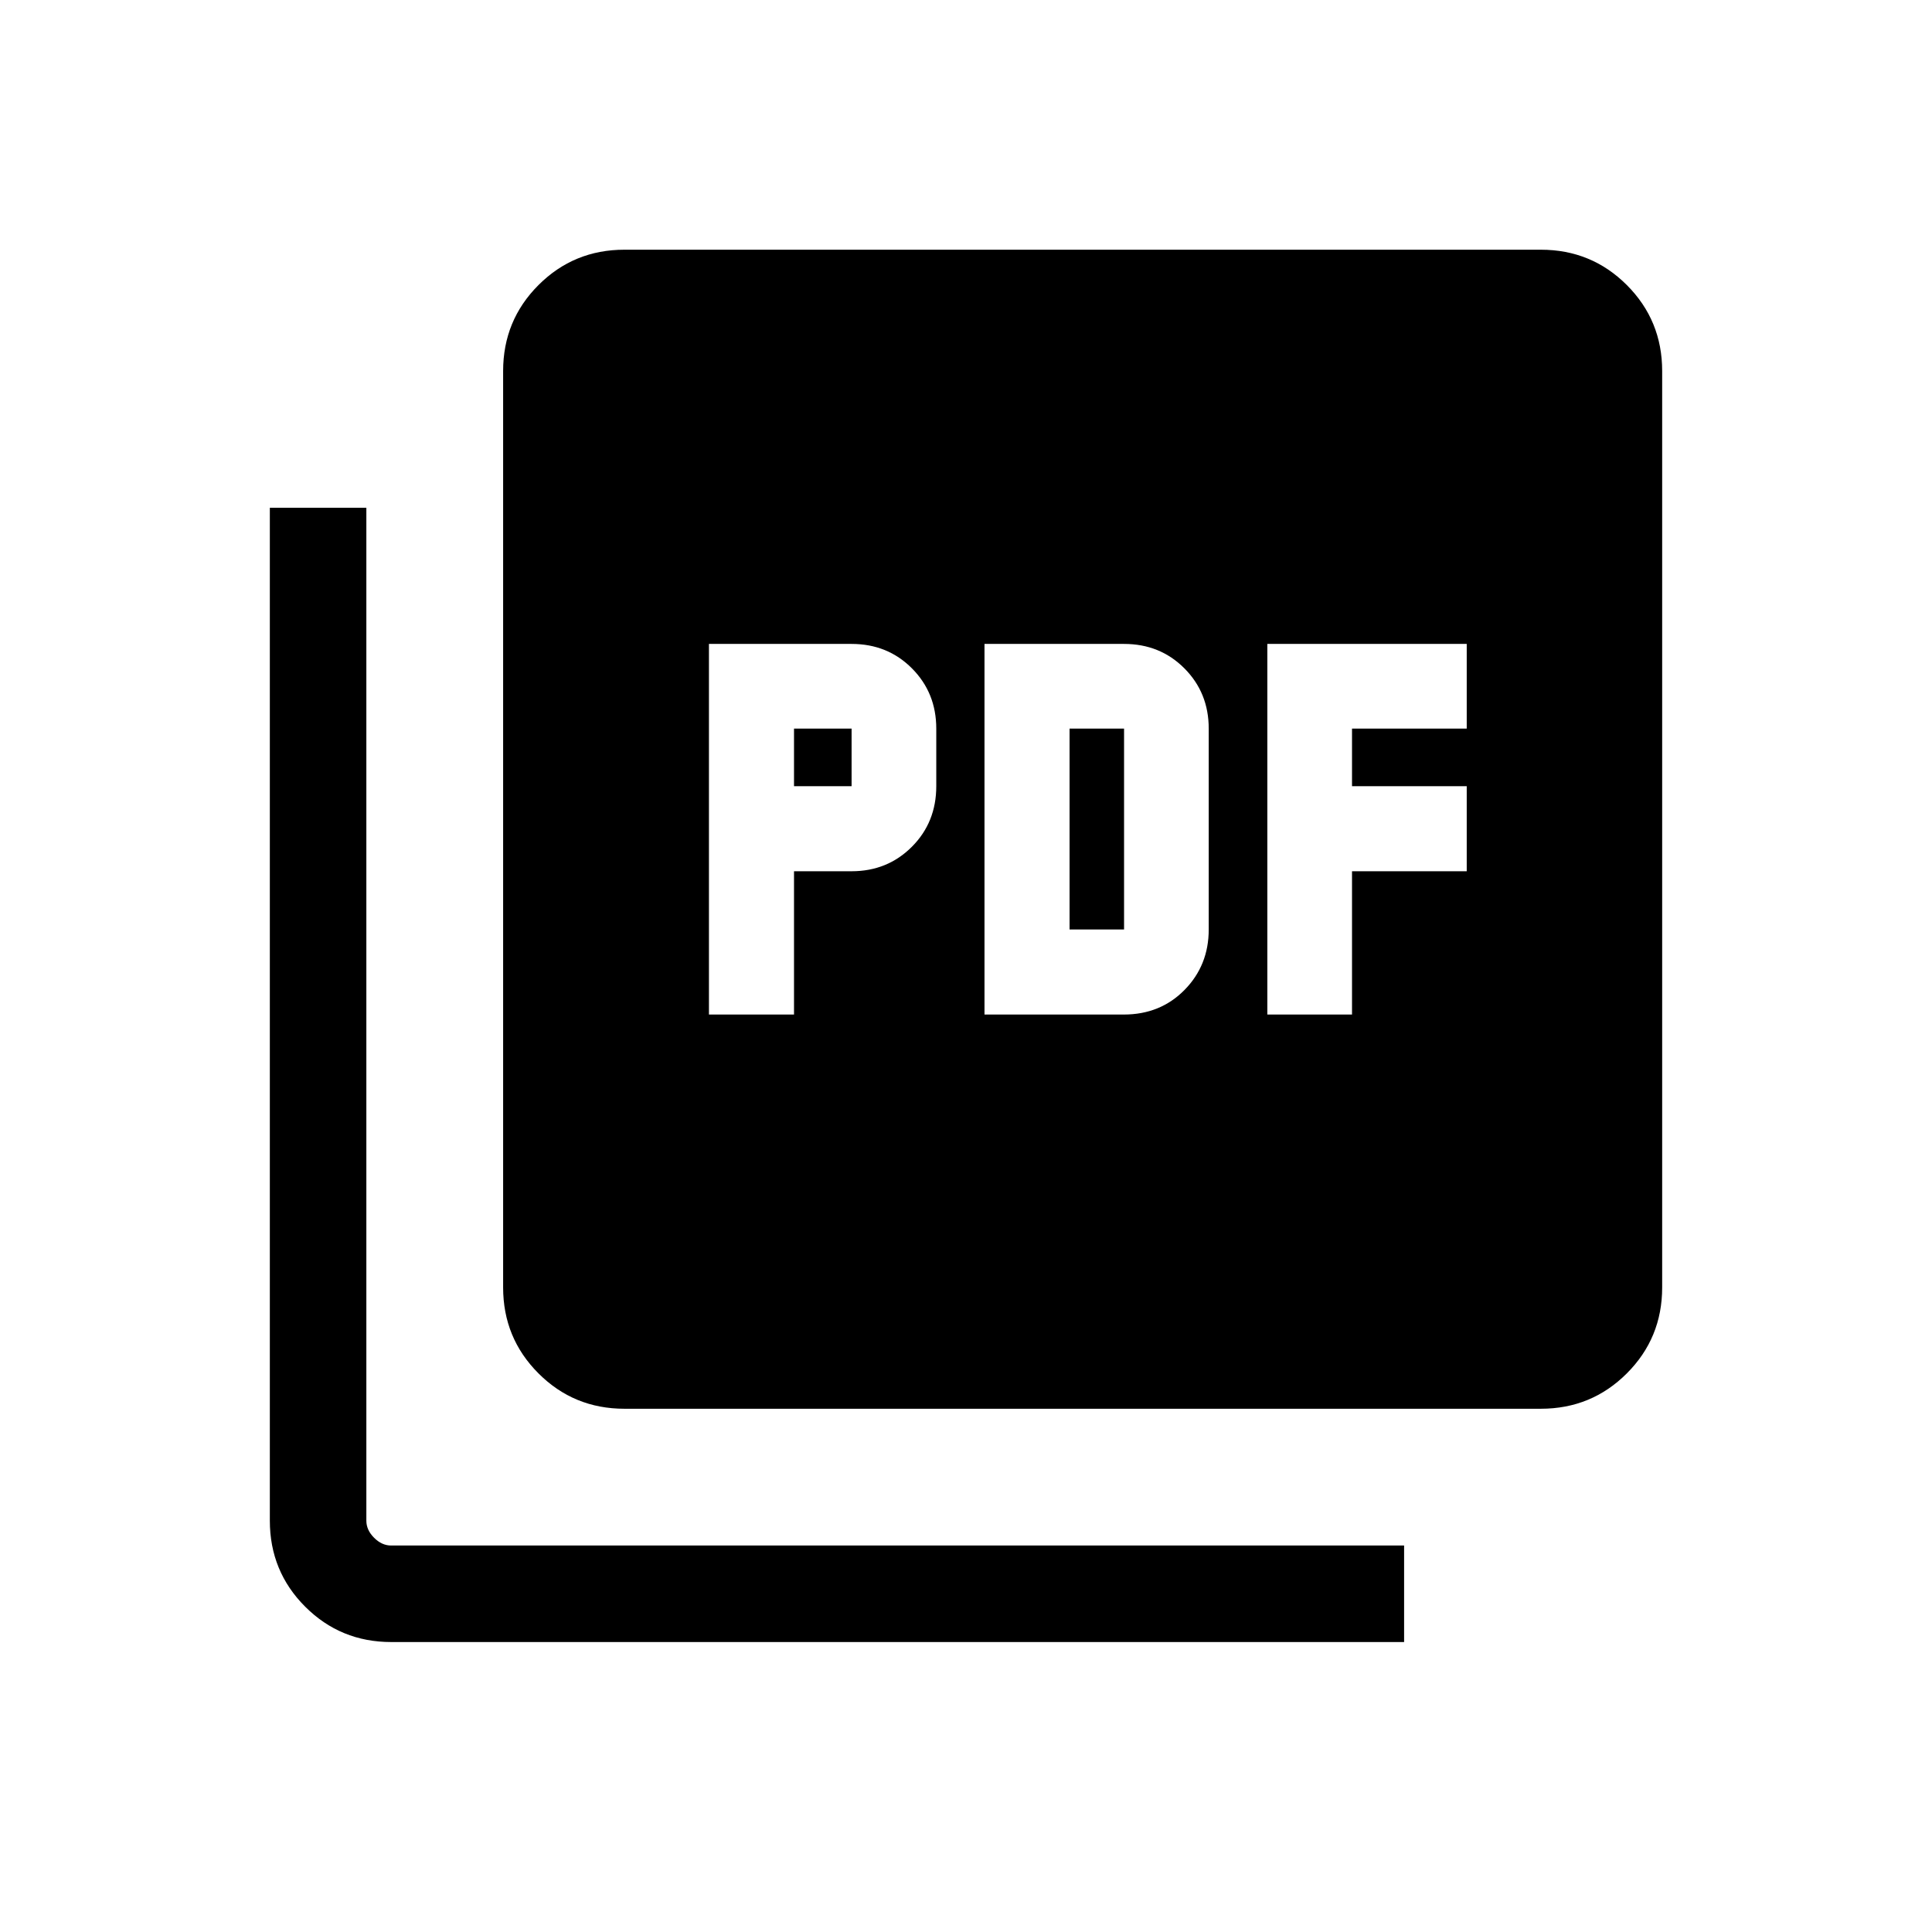 <svg xmlns="http://www.w3.org/2000/svg" height="20" viewBox="0 -960 960 960" width="20"><path d="M352.27-455.88h42.27v-71.2h28.61q17.8 0 29.94-12.15t12.14-30.12v-28.61q0-17.8-12.1-29.94-12.09-12.14-29.98-12.14h-70.88v184.16Zm42.27-113.47v-28.61h28.61v28.61h-28.61Zm94.65 113.47h69.2q18.17 0 30.2-12.23 12.02-12.22 12.02-30.04v-99.79q0-17.82-12.09-29.96-12.1-12.14-29.98-12.14h-69.35v184.16Zm42.27-42.27v-99.81h27.08v99.81h-27.08Zm98.27 42.27h42.08v-71.2h57v-42.27h-57v-28.61h57v-42.08h-99.08v184.16ZM310.27-260q-25.14 0-42.7-17.57Q250-295.13 250-320.27v-455.38q0-25.14 17.57-42.71 17.56-17.56 42.7-17.56h455.38q25.14 0 42.71 17.56 17.56 17.57 17.56 42.71v455.38q0 25.14-17.56 42.7Q790.79-260 765.65-260H310.27ZM194.41-144.08q-25.2 0-42.77-17.57-17.56-17.56-17.56-42.76v-503.28h47.96v503.34q0 4.62 3.85 8.46 3.84 3.85 8.46 3.85h503.34v47.96H194.41Z"/></svg>